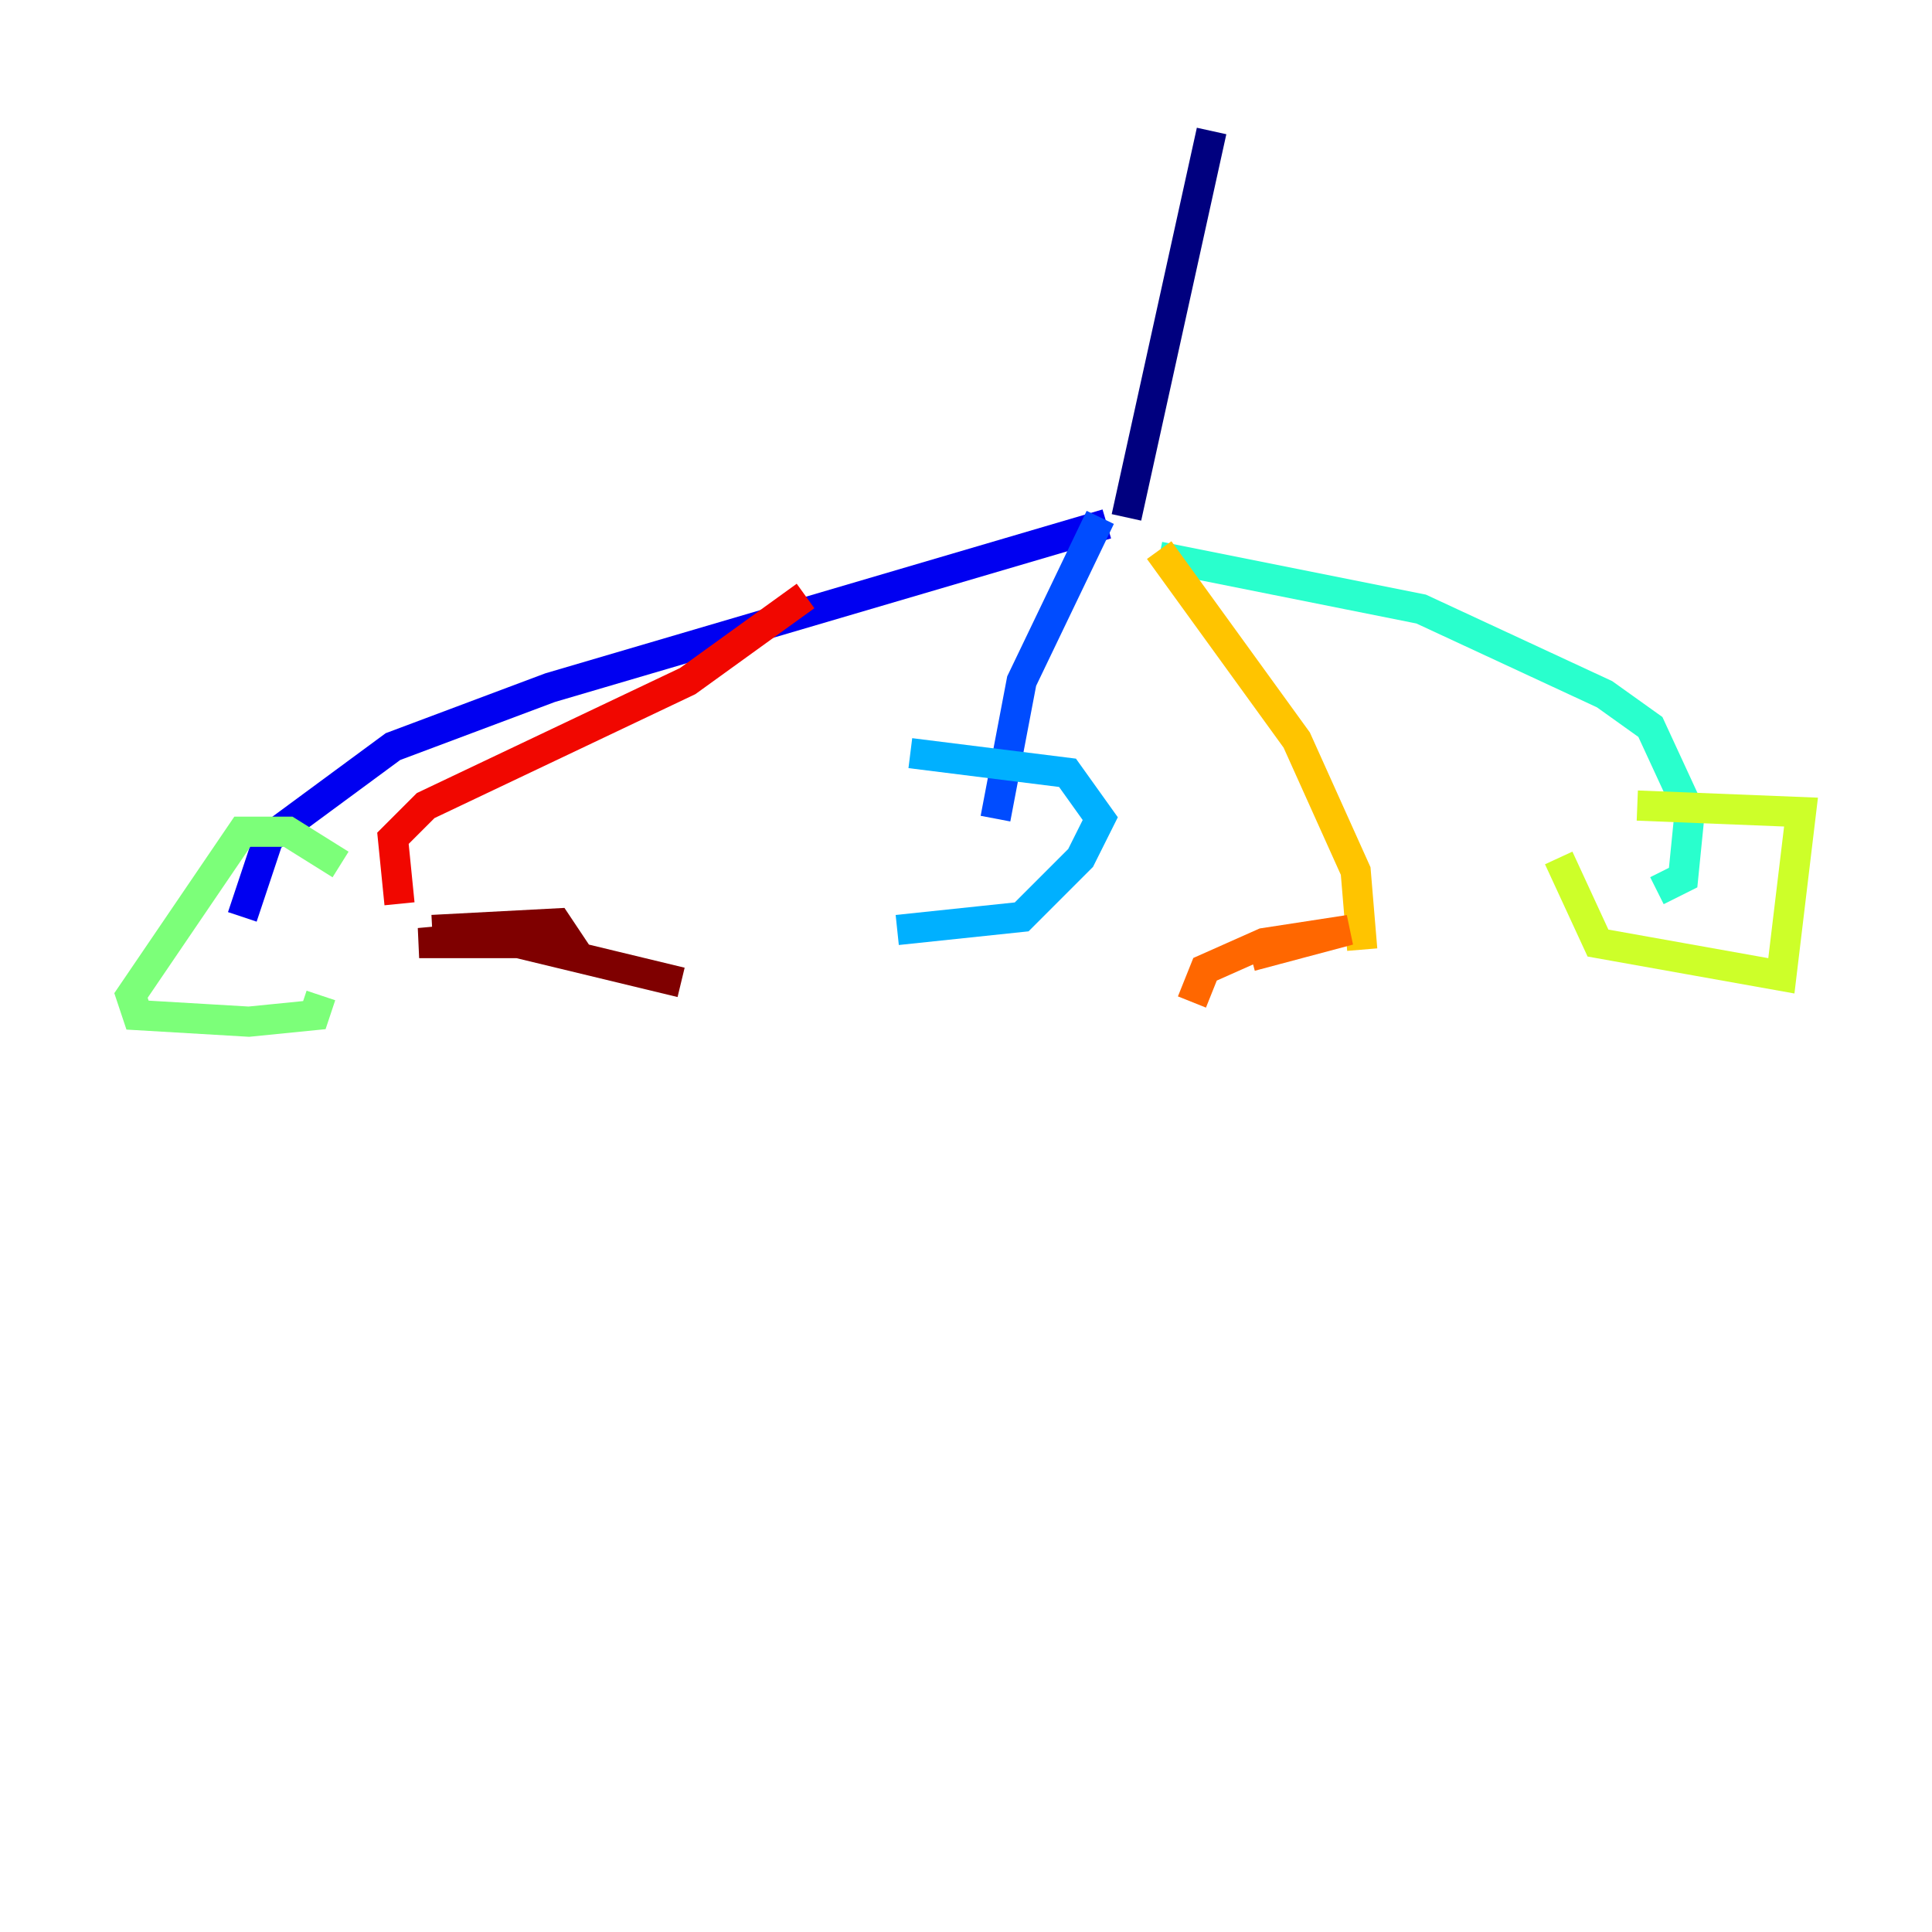 <?xml version="1.0" encoding="utf-8" ?>
<svg baseProfile="tiny" height="128" version="1.2" viewBox="0,0,128,128" width="128" xmlns="http://www.w3.org/2000/svg" xmlns:ev="http://www.w3.org/2001/xml-events" xmlns:xlink="http://www.w3.org/1999/xlink"><defs /><polyline fill="none" points="80.271,8.678 74.63,34.278" stroke="#00007f" stroke-width="2" /><polyline fill="none" points="73.329,34.712 36.447,45.559 26.034,49.464 17.79,55.539 16.054,60.746" stroke="#0000f1" stroke-width="2" /><polyline fill="none" points="72.895,34.278 67.688,45.125 65.953,54.237" stroke="#004cff" stroke-width="2" /><polyline fill="none" points="59.444,61.614 67.688,60.746 71.593,56.841 72.895,54.237 70.725,51.2 60.312,49.898" stroke="#00b0ff" stroke-width="2" /><polyline fill="none" points="76.8,36.881 94.156,40.352 106.305,45.993 109.342,48.163 111.946,53.803 111.512,58.142 109.776,59.01" stroke="#29ffcd" stroke-width="2" /><polyline fill="none" points="21.261,65.953 20.827,67.254 16.488,67.688 9.112,67.254 8.678,65.953 16.054,55.105 19.091,55.105 22.563,57.275" stroke="#7cff79" stroke-width="2" /><polyline fill="none" points="103.268,56.841 105.871,62.481 118.02,64.651 119.322,53.803 108.475,53.37" stroke="#cdff29" stroke-width="2" /><polyline fill="none" points="76.8,36.447 85.912,49.031 89.817,57.709 90.251,62.915" stroke="#ffc400" stroke-width="2" /><polyline fill="none" points="78.969,66.386 79.837,64.217 83.742,62.481 89.383,61.614 82.875,63.349" stroke="#ff6700" stroke-width="2" /><polyline fill="none" points="53.37,39.485 45.559,45.125 28.203,53.37 26.034,55.539 26.468,59.878" stroke="#f10700" stroke-width="2" /><polyline fill="none" points="28.637,61.614 36.881,61.18 37.749,62.481 27.77,62.481 32.542,62.047 45.125,65.085" stroke="#7f0000" stroke-width="2" /></svg>